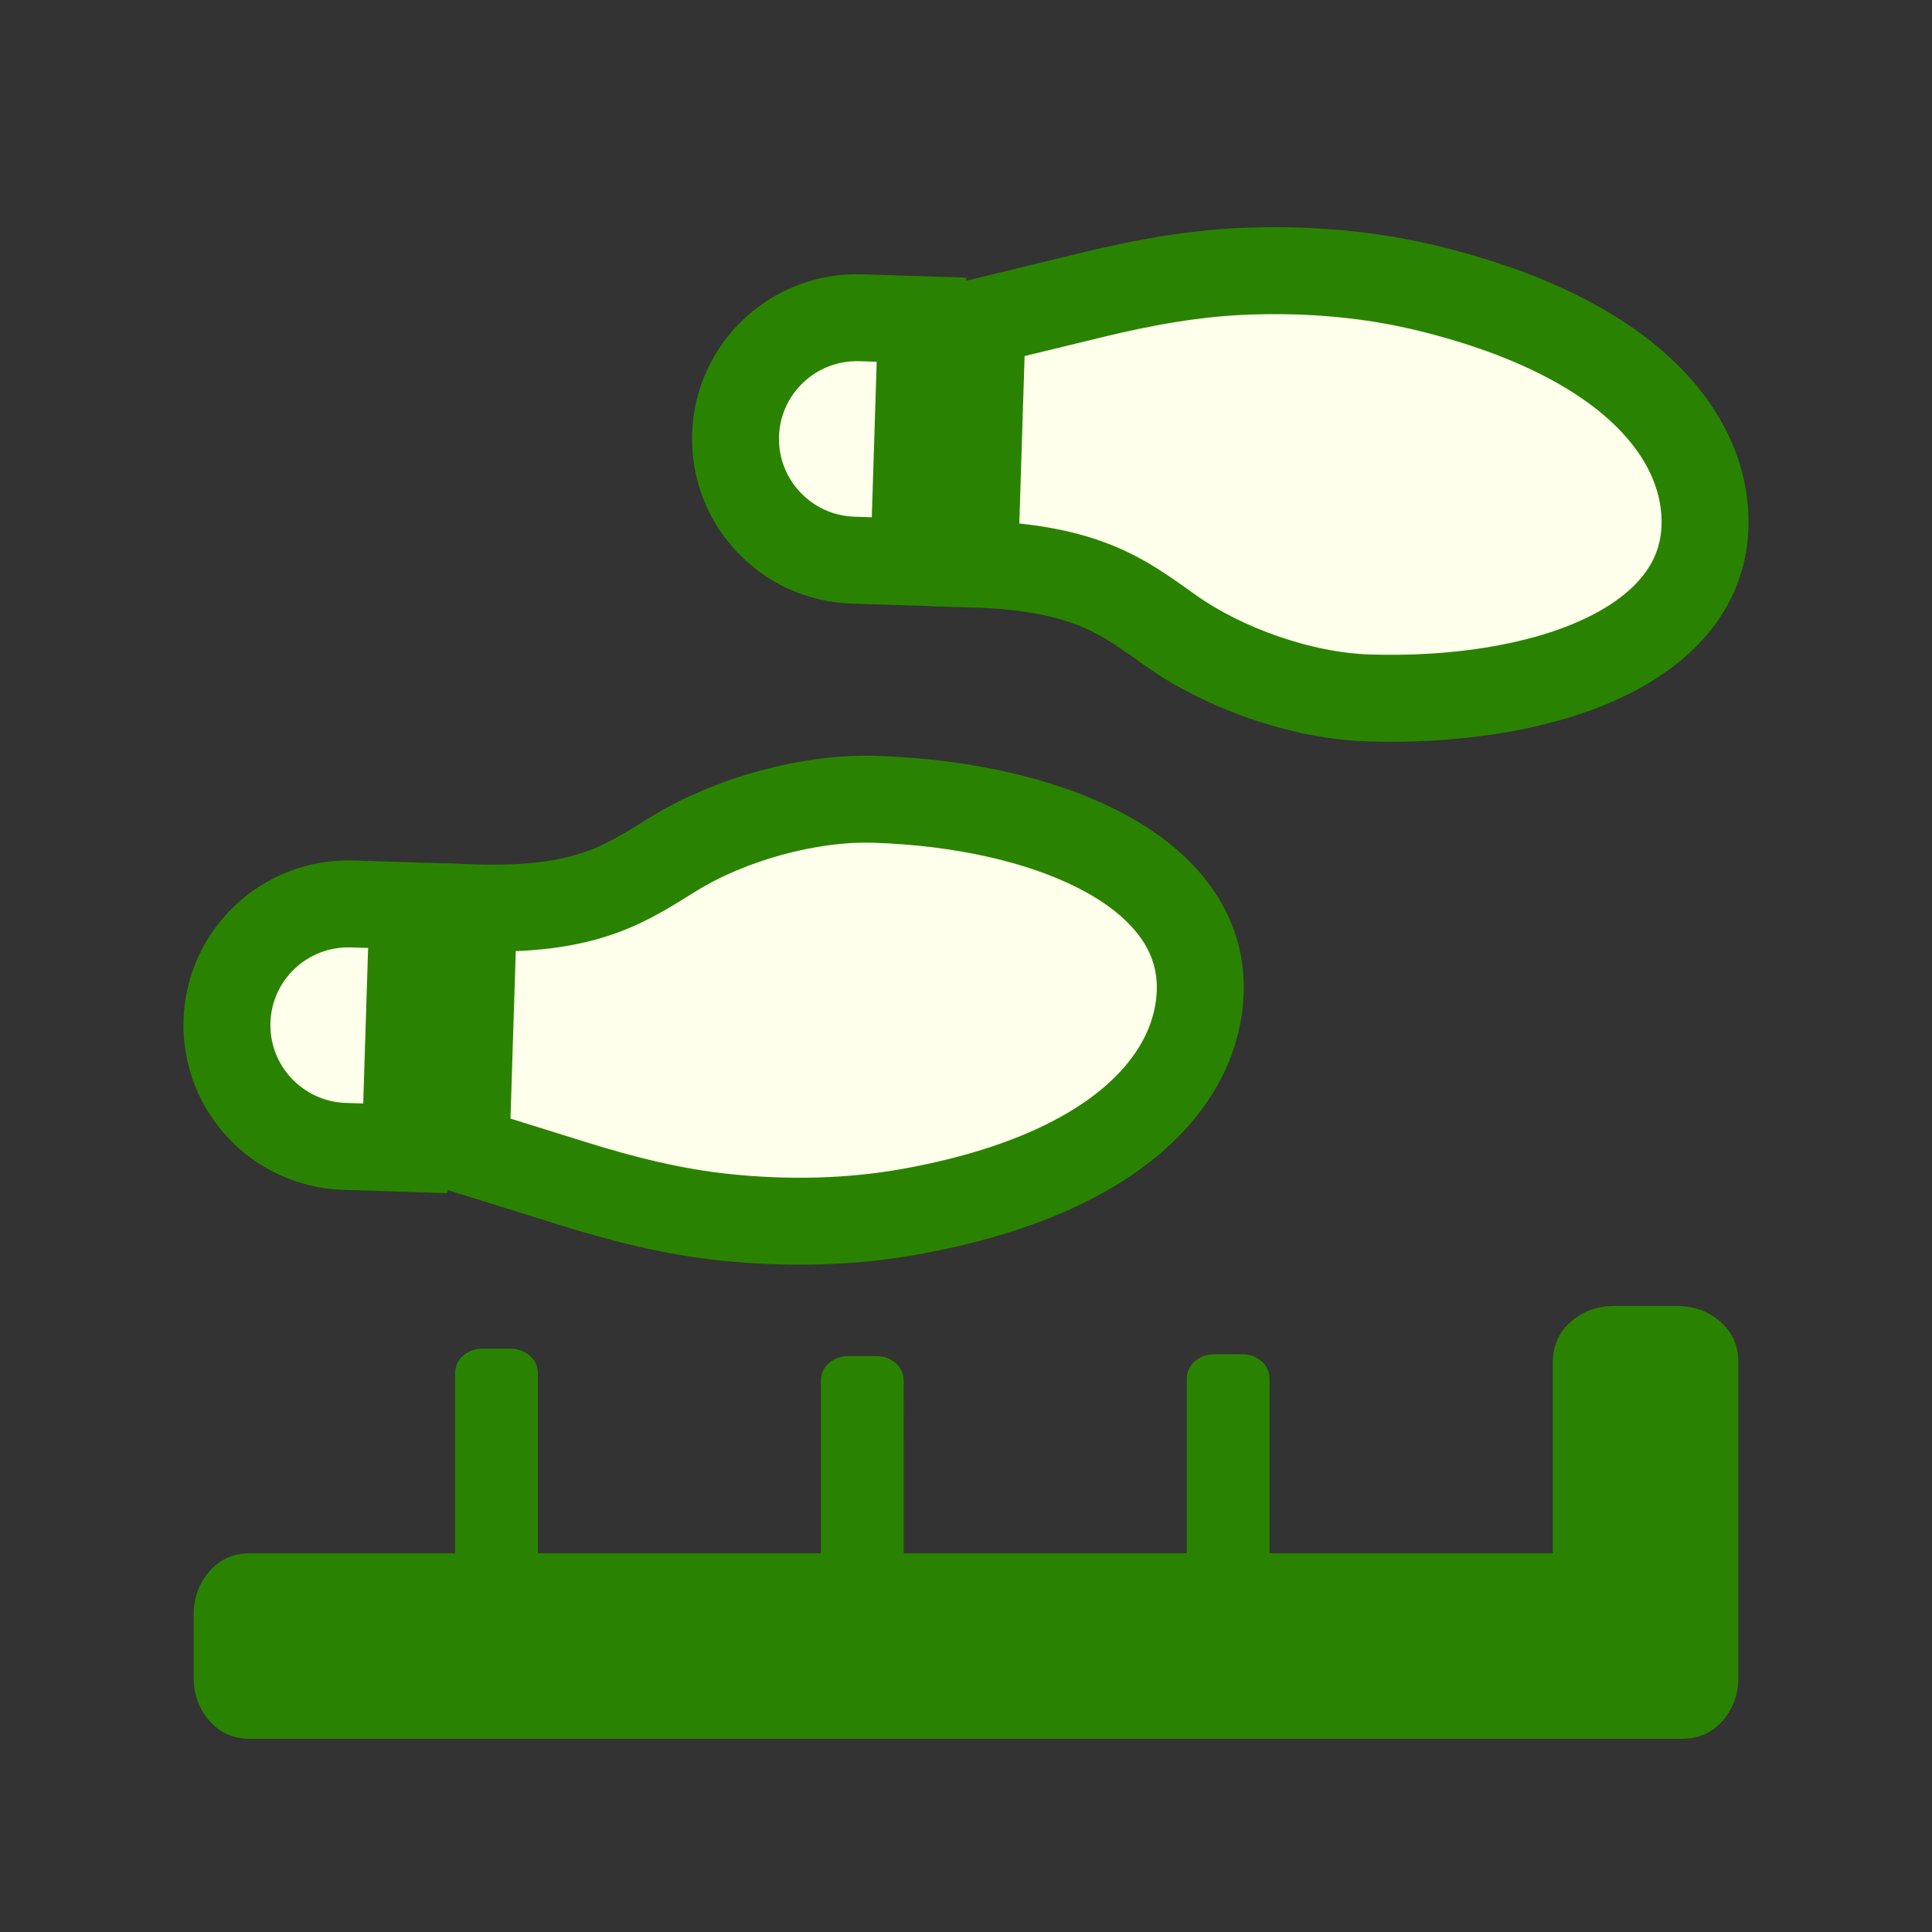 <?xml version="1.0" encoding="UTF-8" standalone="no"?>
<svg
   xmlns:dc="http://purl.org/dc/elements/1.1/"
   xmlns:cc="http://creativecommons.org/ns#"
   xmlns:rdf="http://www.w3.org/1999/02/22-rdf-syntax-ns#"
   xmlns:svg="http://www.w3.org/2000/svg"
   xmlns="http://www.w3.org/2000/svg"
   xmlns:sodipodi="http://sodipodi.sourceforge.net/DTD/sodipodi-0.dtd"
   xmlns:inkscape="http://www.inkscape.org/namespaces/inkscape"
   aria-hidden="true"
   focusable="false"
   data-prefix="fas"
   data-icon="shoe-prints"
   class="svg-inline--fa fa-shoe-prints fa-w-20"
   role="img"
   viewBox="0 0 100 100"
   version="1.1"
   id="svg4"
   sodipodi:docname="viewer_followx_on.svg"
   width="100"
   height="100"
   inkscape:version="0.92.2 5c3e80d, 2017-08-06">
  <rect x="0" y="0" width="100" height="100" fill="#333333" stroke="none"/>
  <defs
     id="defs8" />
  <sodipodi:namedview
     pagecolor="#ffffff"
     bordercolor="#666666"
     borderopacity="1"
     objecttolerance="10"
     gridtolerance="10"
     guidetolerance="10"
     inkscape:pageopacity="0"
     inkscape:pageshadow="2"
     inkscape:window-width="1920"
     inkscape:window-height="983"
     id="namedview6"
     showgrid="false"
     inkscape:zoom="2.6074563"
     inkscape:cx="3.9532765"
     inkscape:cy="15.948244"
     inkscape:window-x="0"
     inkscape:window-y="27"
     inkscape:window-maximized="1"
     inkscape:current-layer="svg4">
    <inkscape:grid
       type="xygrid"
       id="grid849" />
  </sodipodi:namedview>
  <path
     inkscape:connector-curvature="0"
     style="fill:#ffffeb;fill-opacity:1;stroke:#2a8300;stroke-width:4.5;stroke-miterlimit:4;stroke-dasharray:none;stroke-opacity:1"
     d="m 11.749,52.862 c -0.109,3.465 2.616,6.363 6.087,6.474 l 3.142,0.1 0.395,-12.547 -3.142,-0.1 c -3.471,-0.111 -6.373,2.608 -6.482,6.073 z"
     id="path859" />
  <path
     inkscape:connector-curvature="0"
     style="fill:#ffffeb;fill-opacity:1;stroke:#2a8300;stroke-width:4.5;stroke-miterlimit:4;stroke-dasharray:none;stroke-opacity:1"
     d="M 45.281,41.372 C 41.853,41.263 37.762,42.42 34.898,44.181 32.413,45.709 30.428,47.178 24.515,46.989 l -0.395,12.547 5.6,1.746 c 2.551,0.796 5.165,1.452 7.84,1.727 3.203,0.329 6.44,0.271 9.601,-0.302 10.823,-1.962 14.823,-6.945 14.963,-11.378 0.197,-6.274 -7.97,-9.674 -16.844,-9.957 z"
     id="path857" />
  <path
     inkscape:connector-curvature="0"
     style="fill:#ffffeb;fill-opacity:1;stroke:#2a8300;stroke-width:4.5;stroke-miterlimit:4;stroke-dasharray:none;stroke-opacity:1"
     d="m 44.16,28.994 3.142,0.1 0.395,-12.547 -3.142,-0.1 c -3.471,-0.111 -6.373,2.608 -6.482,6.073 -0.109,3.465 2.616,6.363 6.087,6.474 z"
     id="path861" />
  <path
     inkscape:connector-curvature="0"
     style="fill:#ffffeb;fill-opacity:1;stroke:#2a8300;stroke-width:4.5;stroke-miterlimit:4;stroke-dasharray:none;stroke-opacity:1"
     d="m 74.033,14.953 c -3.119,-0.774 -6.346,-1.039 -9.563,-0.914 -2.687,0.104 -5.336,0.592 -7.933,1.223 l -5.699,1.385 -0.395,12.547 c 5.912,0.189 7.802,1.782 10.186,3.465 2.747,1.94 6.758,3.356 10.186,3.465 8.873,0.283 17.238,-2.59 17.435,-8.863 0.139,-4.433 -3.54,-9.66 -14.218,-12.308 z"
     id="path2-6" />
  <g
     style="stroke-width:0.851"
     id="g869-5"
     transform="matrix(1.177,0.037,-0.037,1.171,-18.445,-73.586)" />
  <path
     style="fill:#2a8300;fill-opacity:1;stroke-width:1"
     d="m 83.576,67.594 c -0.883,0 -1.637,0.271 -2.262,0.812 -0.625,0.542 -0.937,1.247 -0.938,2.113 v 9.879 H 74.209 25.789 12.947 c -0.867,0 -1.572,0.312 -2.113,0.938 -0.542,0.625 -0.812,1.38 -0.812,2.264 v 3.201 c 0,0.883 0.271,1.637 0.812,2.262 C 11.376,89.688 12.08,90 12.947,90 h 12.842 48.42 12.844 c 0.867,0 1.572,-0.312 2.113,-0.938 0.542,-0.625 0.812,-1.378 0.812,-2.262 V 84.262 83.6 83.361 70.52 c 0,-0.867 -0.312,-1.572 -0.938,-2.113 -0.625,-0.542 -1.38,-0.812 -2.264,-0.812 z"
     id="path4"
     inkscape:connector-curvature="0" />
  <path
     inkscape:connector-curvature="0"
     style="fill:#2a8300;fill-opacity:1;stroke-width:1"
     d="m 65.711,71.401 c 0,-0.387 -0.139,-0.702 -0.418,-0.943 -0.279,-0.242 -0.616,-0.363 -1.01,-0.363 h -1.429 c -0.394,0 -0.731,0.121 -1.01,0.363 -0.279,0.242 -0.418,0.556 -0.418,0.943 v 5.732 7.903 h 4.286 v -7.903 z"
     id="path4-7"
     sodipodi:nodetypes="scsscsccccs" />
  <path
     inkscape:connector-curvature="0"
     style="fill:#2a8300;fill-opacity:1;stroke-width:1"
     d="m 46.775,71.496 c 0,-0.387 -0.139,-0.702 -0.418,-0.943 -0.279,-0.242 -0.616,-0.363 -1.01,-0.363 h -1.429 c -0.394,0 -0.731,0.121 -1.01,0.363 -0.279,0.242 -0.418,0.556 -0.418,0.943 v 5.732 7.903 h 4.286 v -7.903 z"
     id="path4-7-5"
     sodipodi:nodetypes="scsscsccccs" />
  <path
     inkscape:connector-curvature="0"
     style="fill:#2a8300;fill-opacity:1;stroke-width:1"
     d="m 27.839,71.112 c 0,-0.387 -0.139,-0.702 -0.418,-0.943 -0.279,-0.242 -0.616,-0.363 -1.01,-0.363 h -1.429 c -0.394,0 -0.731,0.121 -1.01,0.363 -0.279,0.242 -0.418,0.556 -0.418,0.943 v 5.732 7.903 h 4.286 v -7.903 z"
     id="path4-7-3"
     sodipodi:nodetypes="scsscsccccs" />
</svg>
